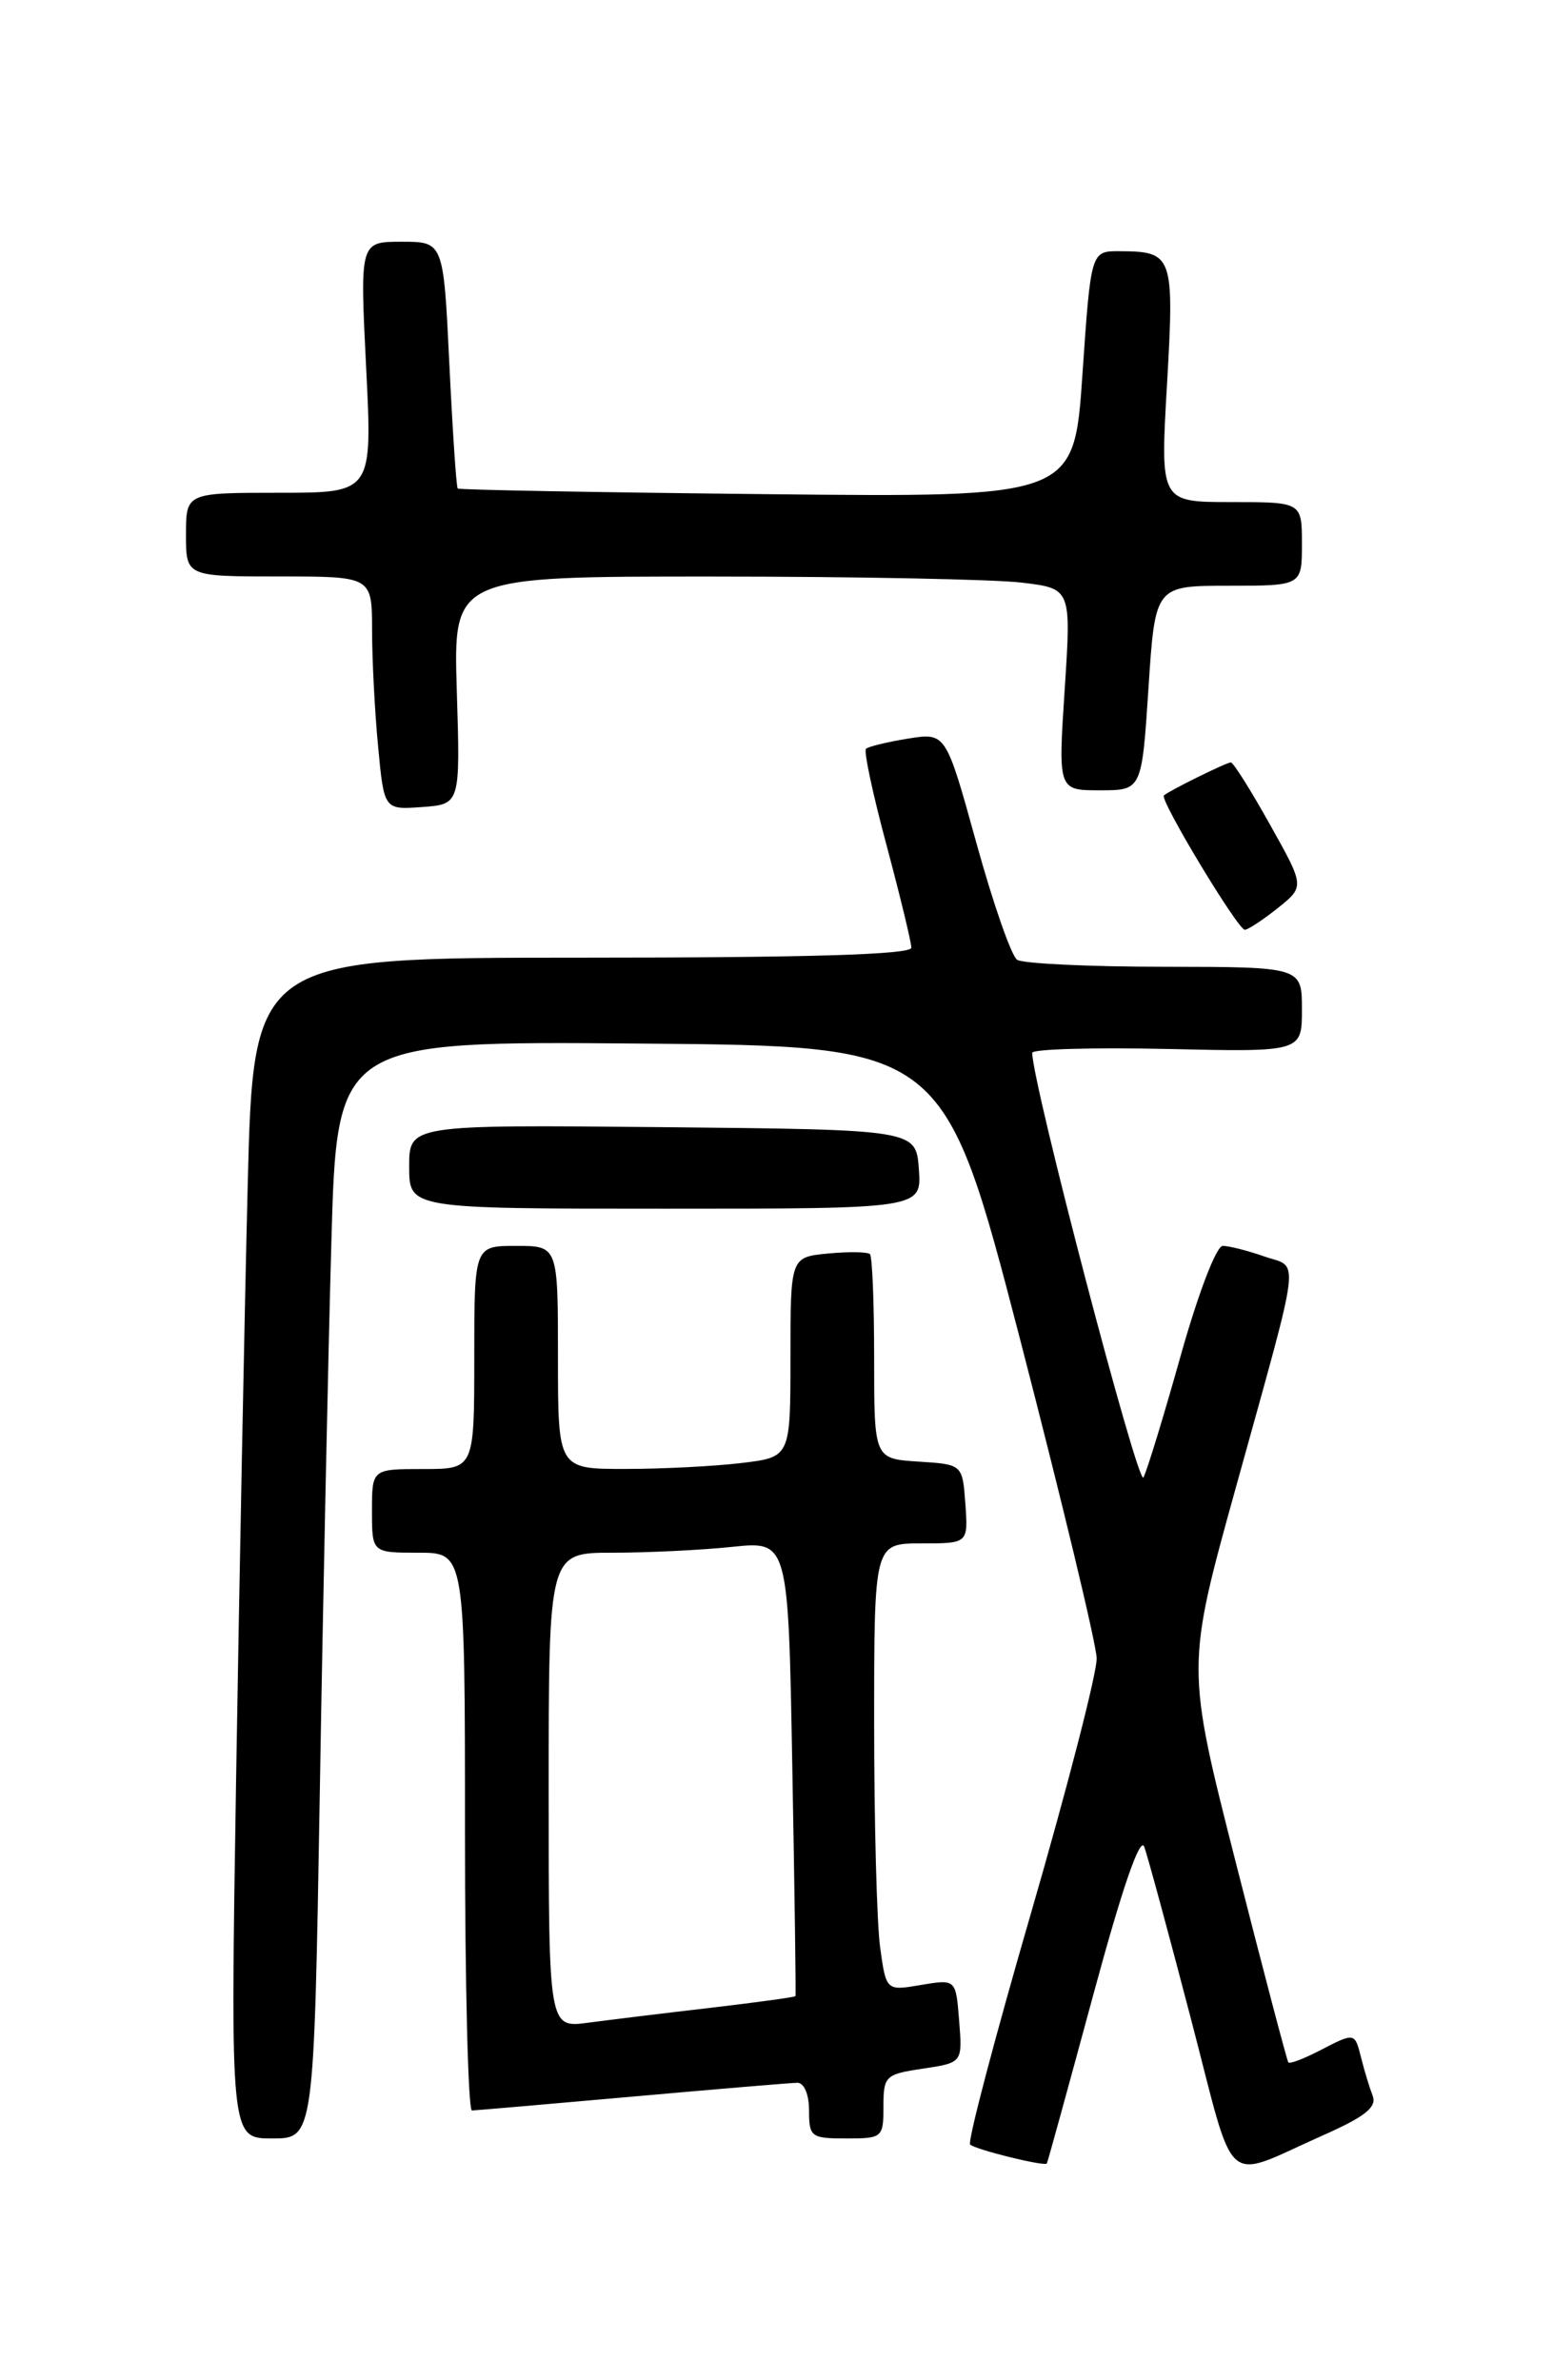 <?xml version="1.0" encoding="UTF-8" standalone="no"?>
<!DOCTYPE svg PUBLIC "-//W3C//DTD SVG 1.1//EN" "http://www.w3.org/Graphics/SVG/1.1/DTD/svg11.dtd" >
<svg xmlns="http://www.w3.org/2000/svg" xmlns:xlink="http://www.w3.org/1999/xlink" version="1.1" viewBox="0 0 167 256">
 <g >
 <path fill="currentColor"
d=" M 142.36 229.62 C 146.81 227.64 148.07 226.63 147.61 225.41 C 147.27 224.53 146.72 222.73 146.39 221.41 C 145.67 218.56 145.74 218.57 141.86 220.57 C 140.18 221.44 138.69 222.00 138.54 221.82 C 138.40 221.65 135.86 212.00 132.91 200.40 C 127.54 179.29 127.54 179.29 132.92 159.90 C 140.06 134.12 139.77 136.47 135.94 135.13 C 134.16 134.51 132.16 134.00 131.49 134.00 C 130.80 134.00 128.87 139.04 126.98 145.75 C 125.17 152.21 123.36 158.13 122.96 158.91 C 122.40 160.01 111.00 116.52 111.00 113.24 C 111.00 112.83 117.52 112.65 125.50 112.82 C 140.00 113.15 140.00 113.15 140.00 108.57 C 140.00 104.00 140.00 104.00 125.25 103.98 C 117.14 103.98 110.00 103.64 109.38 103.23 C 108.76 102.83 106.79 97.17 104.99 90.65 C 101.71 78.79 101.71 78.79 97.64 79.44 C 95.41 79.80 93.37 80.30 93.12 80.54 C 92.87 80.79 93.87 85.47 95.34 90.93 C 96.80 96.40 98.00 101.35 98.00 101.93 C 98.00 102.67 86.99 103.00 62.62 103.00 C 27.24 103.00 27.24 103.00 26.63 127.75 C 26.29 141.36 25.74 169.94 25.39 191.25 C 24.77 230.00 24.77 230.00 29.26 230.00 C 33.76 230.00 33.76 230.00 34.39 192.75 C 34.73 172.26 35.29 145.71 35.63 133.74 C 36.23 111.97 36.23 111.97 68.87 112.24 C 101.50 112.50 101.50 112.50 109.68 144.00 C 114.17 161.32 117.88 176.78 117.93 178.34 C 117.97 179.90 114.80 192.19 110.90 205.65 C 106.99 219.11 104.03 230.36 104.32 230.65 C 104.86 231.19 112.34 233.04 112.57 232.69 C 112.65 232.59 114.88 224.46 117.54 214.64 C 120.69 202.99 122.61 197.43 123.05 198.64 C 123.42 199.66 125.68 207.99 128.07 217.15 C 132.98 235.95 131.33 234.51 142.36 229.62 Z  M 95.00 226.56 C 95.00 223.28 95.20 223.09 99.25 222.49 C 103.50 221.85 103.50 221.85 103.14 217.35 C 102.79 212.86 102.79 212.86 99.04 213.49 C 95.29 214.13 95.29 214.13 94.64 209.42 C 94.29 206.84 94.00 196.01 94.00 185.36 C 94.00 166.00 94.00 166.00 99.06 166.00 C 104.11 166.00 104.11 166.00 103.81 161.75 C 103.50 157.50 103.50 157.50 98.75 157.20 C 94.00 156.89 94.00 156.89 94.00 146.11 C 94.00 140.18 93.80 135.13 93.55 134.89 C 93.31 134.64 91.28 134.61 89.05 134.82 C 85.00 135.21 85.00 135.21 85.00 145.97 C 85.00 156.72 85.00 156.72 79.75 157.35 C 76.86 157.70 71.24 157.99 67.25 157.99 C 60.00 158.00 60.00 158.00 60.00 146.00 C 60.00 134.00 60.00 134.00 55.50 134.00 C 51.00 134.00 51.00 134.00 51.00 146.00 C 51.00 158.00 51.00 158.00 45.50 158.00 C 40.00 158.00 40.00 158.00 40.00 162.50 C 40.00 167.00 40.00 167.00 45.00 167.00 C 50.00 167.00 50.00 167.00 50.00 197.00 C 50.00 213.50 50.34 226.99 50.75 226.99 C 51.16 226.98 58.92 226.31 68.00 225.50 C 77.08 224.69 85.06 224.02 85.75 224.01 C 86.47 224.01 87.00 225.26 87.00 227.00 C 87.00 229.83 87.22 230.00 91.00 230.00 C 94.89 230.00 95.00 229.91 95.00 226.56 Z  M 98.81 125.75 C 98.50 121.50 98.50 121.50 71.25 121.23 C 44.00 120.97 44.00 120.97 44.00 125.48 C 44.00 130.00 44.00 130.00 71.56 130.00 C 99.11 130.00 99.11 130.00 98.81 125.75 Z  M 137.40 97.67 C 140.30 95.35 140.30 95.35 136.56 88.68 C 134.51 85.00 132.62 82.00 132.36 82.00 C 131.89 82.00 125.78 85.01 125.16 85.55 C 124.66 85.98 133.11 100.00 133.86 100.00 C 134.21 99.99 135.80 98.95 137.40 97.67 Z  M 49.12 74.25 C 48.75 62.00 48.75 62.00 76.62 62.01 C 91.96 62.01 106.91 62.31 109.85 62.66 C 115.20 63.30 115.20 63.30 114.49 74.15 C 113.78 85.00 113.78 85.00 118.28 85.00 C 122.78 85.00 122.78 85.00 123.50 74.00 C 124.22 63.00 124.22 63.00 132.11 63.00 C 140.00 63.00 140.00 63.00 140.00 58.50 C 140.00 54.00 140.00 54.00 132.38 54.00 C 124.76 54.00 124.76 54.00 125.49 41.38 C 126.29 27.47 126.14 27.04 120.40 27.02 C 117.31 27.00 117.31 27.00 116.40 40.25 C 115.50 53.50 115.50 53.50 82.50 53.15 C 64.35 52.96 49.38 52.69 49.22 52.54 C 49.07 52.40 48.67 46.37 48.32 39.14 C 47.69 26.00 47.69 26.00 43.19 26.00 C 38.70 26.00 38.70 26.00 39.37 39.50 C 40.05 53.00 40.05 53.00 30.03 53.00 C 20.00 53.00 20.00 53.00 20.00 57.50 C 20.00 62.00 20.00 62.00 30.00 62.00 C 40.00 62.00 40.00 62.00 40.01 67.75 C 40.01 70.91 40.30 76.56 40.66 80.30 C 41.30 87.10 41.30 87.10 45.40 86.80 C 49.50 86.50 49.50 86.50 49.12 74.25 Z  M 59.00 192.56 C 59.00 167.00 59.00 167.00 65.85 167.00 C 69.62 167.00 75.42 166.72 78.74 166.37 C 84.77 165.74 84.77 165.74 85.20 190.12 C 85.45 203.53 85.60 214.59 85.54 214.69 C 85.49 214.80 81.41 215.36 76.47 215.94 C 71.54 216.51 65.59 217.24 63.25 217.55 C 59.00 218.12 59.00 218.12 59.00 192.56 Z "/>
</g>
</svg>